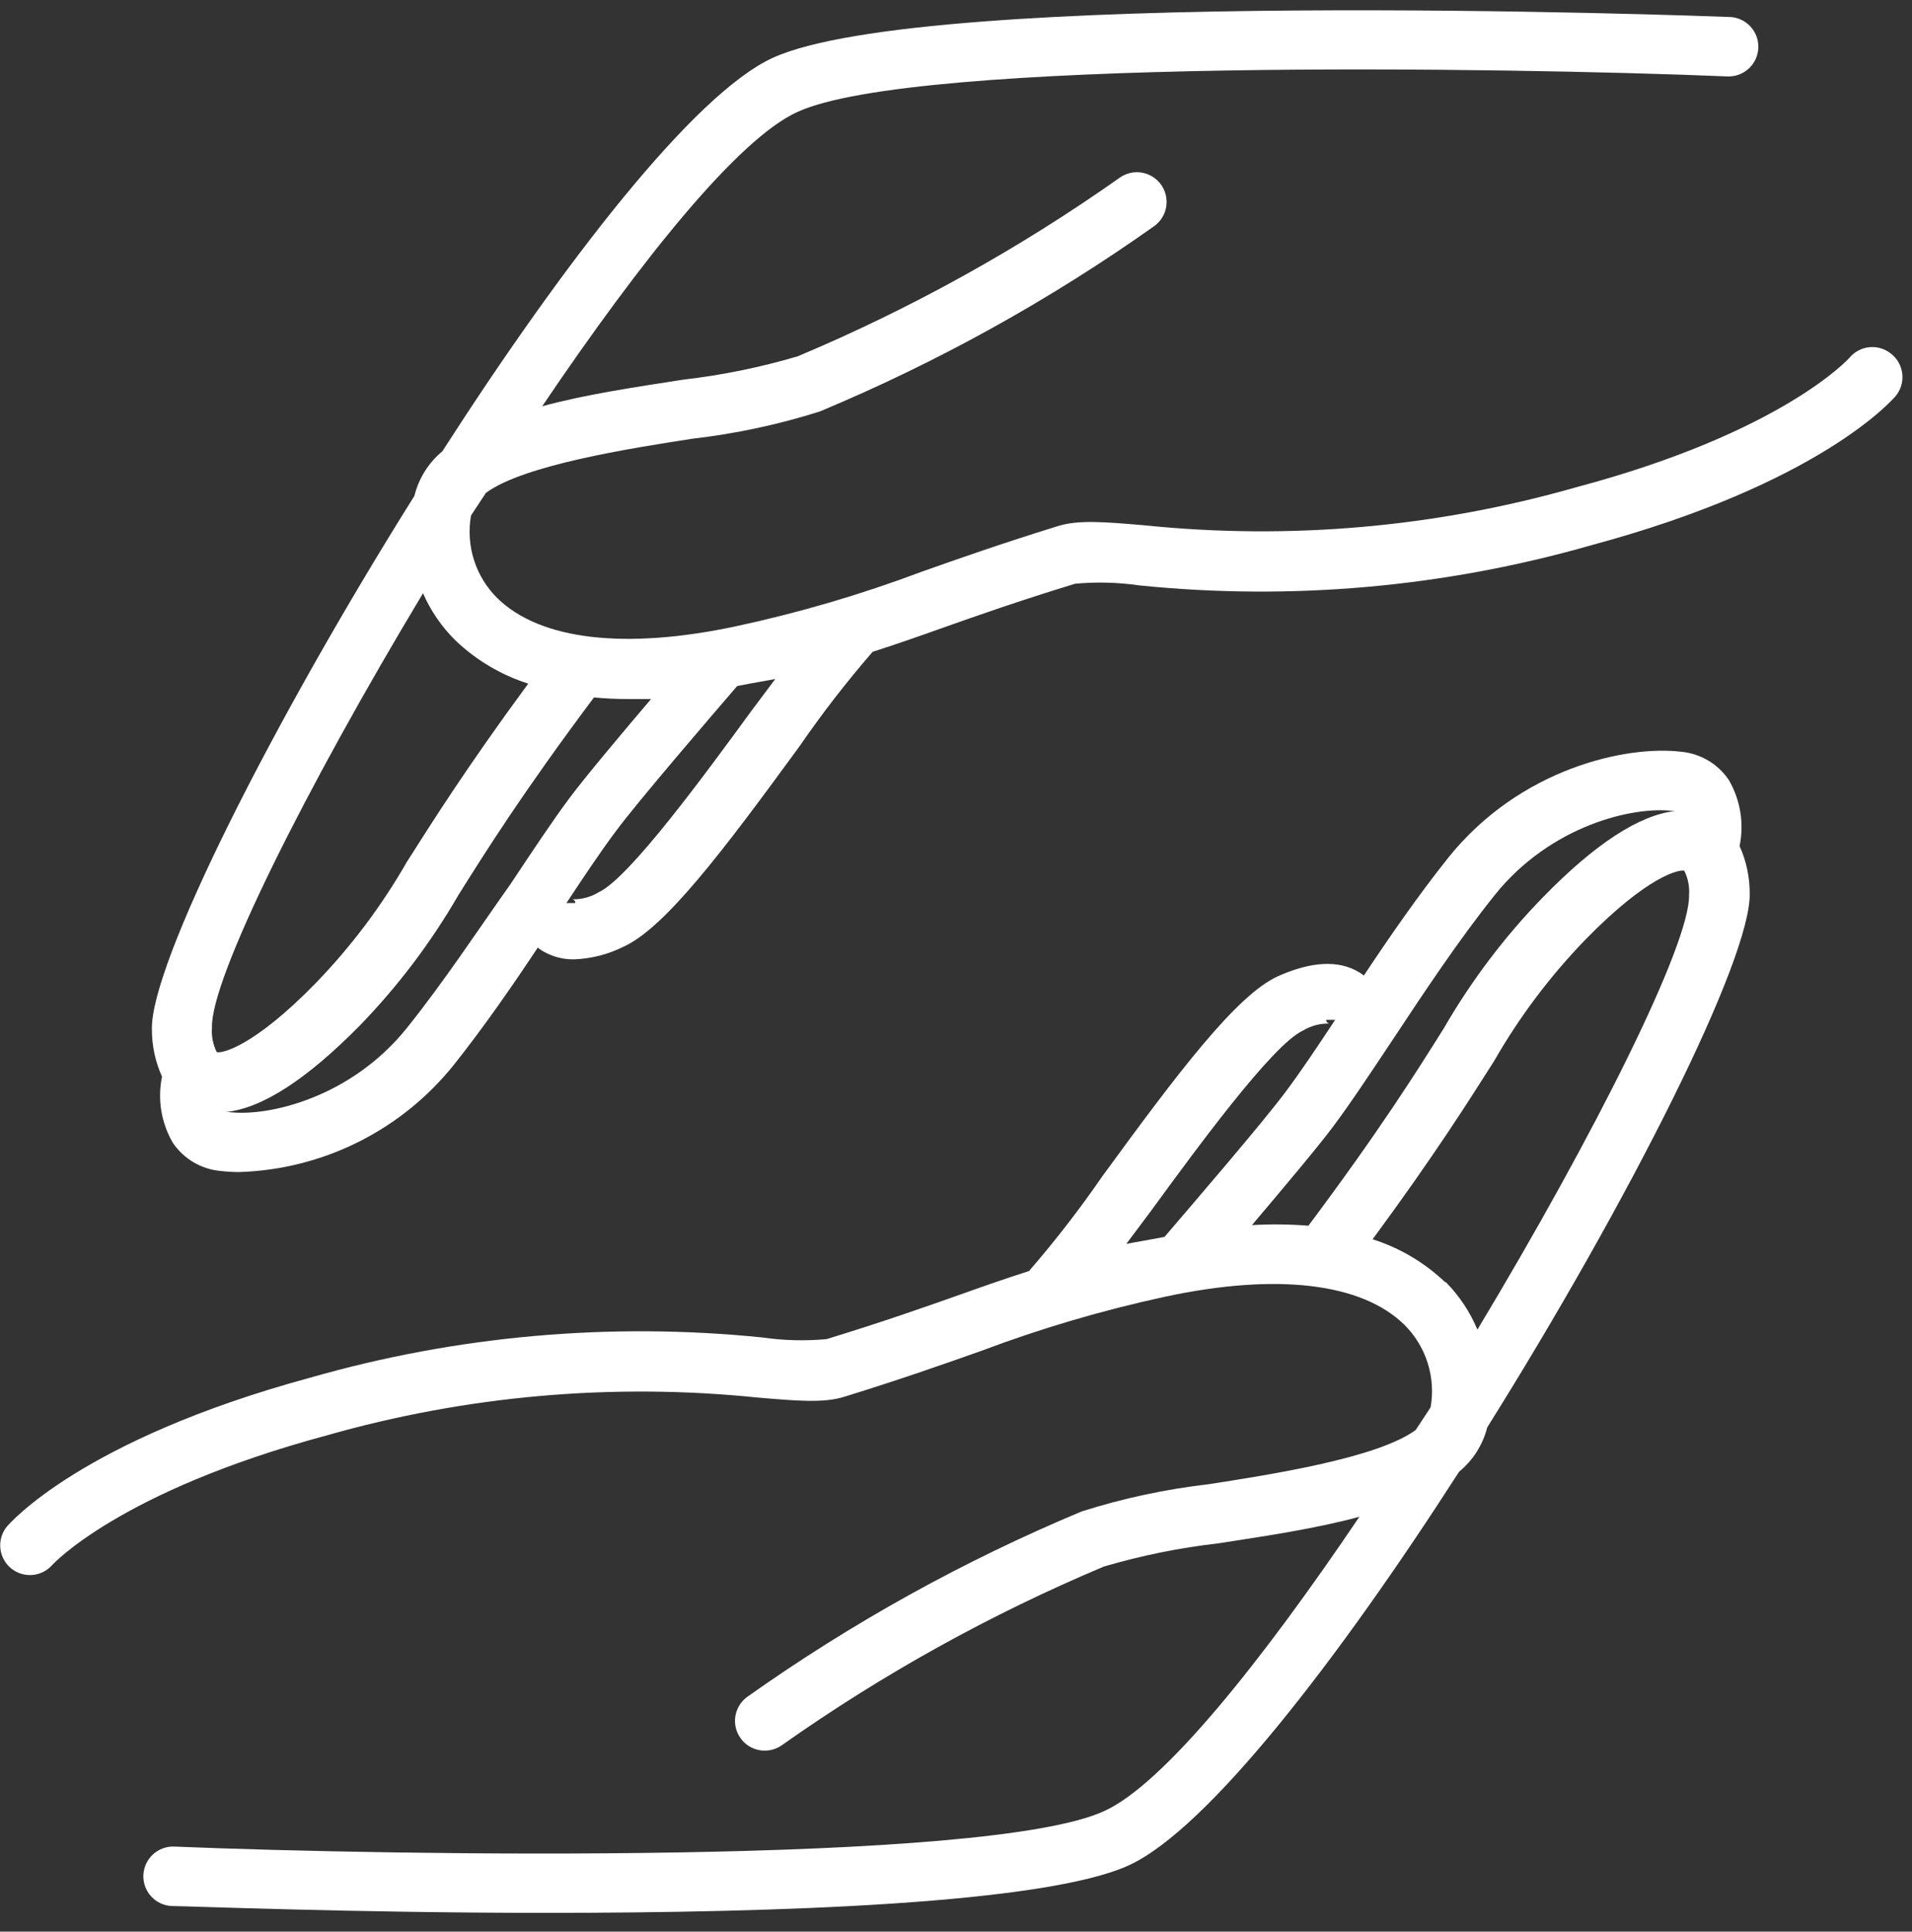 <svg width="98" height="99" viewBox="0 0 98 99" fill="none" xmlns="http://www.w3.org/2000/svg">
<rect x="0" y="0" width="98" height="99" fill="#333333" stroke="none"/>
<path d="M76.228 73.158C83.511 61.525 89.765 49.123 89.681 45.786C89.684 44.951 89.508 44.125 89.163 43.364C89.402 42.207 89.206 41.003 88.615 39.981C88.338 39.569 87.971 39.224 87.543 38.972C87.114 38.72 86.634 38.568 86.139 38.526C83.366 38.199 77.911 39.372 74.232 43.958C72.708 45.87 71.238 47.988 69.905 49.999C69.824 49.936 69.74 49.877 69.653 49.824C68.594 49.192 67.2 49.275 65.494 50.037C63.376 51.012 60.428 54.905 56.497 60.291C55.336 61.977 54.082 63.598 52.741 65.144C51.575 65.517 50.456 65.906 49.221 66.348C47.347 67.01 45.23 67.757 42.365 68.633C41.271 68.734 40.169 68.706 39.082 68.549C31.296 67.754 23.431 68.453 15.907 70.606C4.16 73.798 0.481 78.087 0.328 78.27C0.087 78.582 -0.024 78.975 0.019 79.368C0.062 79.76 0.255 80.12 0.558 80.373C0.861 80.625 1.25 80.75 1.643 80.722C2.036 80.694 2.403 80.514 2.667 80.22C2.667 80.22 6.072 76.442 16.738 73.57C23.912 71.525 31.41 70.866 38.83 71.627C40.872 71.802 42.22 71.916 43.272 71.589C46.22 70.675 48.376 69.913 50.273 69.243C53.344 68.085 56.496 67.156 59.704 66.462C65.425 65.235 69.783 65.746 71.977 67.894C72.528 68.438 72.938 69.108 73.173 69.846C73.408 70.584 73.46 71.367 73.325 72.13L72.564 73.288C70.629 74.72 65.151 75.573 61.959 76.068C59.748 76.323 57.567 76.79 55.446 77.463C49.396 79.99 43.645 83.178 38.297 86.97C37.971 87.208 37.752 87.567 37.69 87.966C37.628 88.365 37.727 88.773 37.966 89.099C38.204 89.426 38.562 89.644 38.962 89.706C39.361 89.768 39.769 89.669 40.095 89.431C45.244 85.797 50.772 82.732 56.581 80.289C58.498 79.725 60.461 79.327 62.447 79.1C64.945 78.712 67.475 78.339 69.676 77.737C64.625 85.218 59.628 91.45 56.596 92.821C50.608 95.586 20.158 95.106 8.929 94.641C8.525 94.626 8.131 94.772 7.835 95.047C7.539 95.322 7.364 95.704 7.348 96.108C7.333 96.512 7.479 96.906 7.754 97.202C8.029 97.499 8.411 97.674 8.815 97.689C9.577 97.689 18.147 98.039 28.013 98.039C39.859 98.039 53.579 97.575 57.876 95.594C61.898 93.735 68.587 85.073 74.788 75.428C75.498 74.844 76.002 74.049 76.228 73.158ZM58.958 62.112C61.296 58.912 65.212 53.549 66.774 52.825C67.179 52.578 67.647 52.451 68.122 52.46C68.065 52.438 68.017 52.398 67.985 52.346C67.981 52.32 67.981 52.295 67.985 52.269H68.434C67.528 53.641 66.667 54.928 65.913 55.934C64.793 57.457 60.854 62.028 59.689 63.392L59.087 63.506L57.731 63.75L58.958 62.112ZM64.168 62.79C65.738 60.939 67.589 58.737 68.335 57.732C69.257 56.497 70.286 54.936 71.383 53.29C72.96 50.906 74.75 48.201 76.609 45.878C79.488 42.282 83.754 41.307 85.751 41.566H85.857C84.021 41.772 81.751 43.249 79.077 45.992C77.115 48.011 75.41 50.265 74.003 52.704C72.624 54.898 70.75 57.892 67.063 62.821C66.1 62.744 65.133 62.734 64.168 62.79ZM74.072 65.715C73.015 64.71 71.744 63.957 70.354 63.514C73.561 59.164 75.291 56.406 76.586 54.372C77.879 52.117 79.447 50.031 81.256 48.163C84.448 44.887 86.086 44.545 86.329 44.628C86.52 45.013 86.604 45.442 86.573 45.87C86.634 48.361 81.751 58.128 75.725 68.146C75.346 67.24 74.798 66.415 74.11 65.715H74.072Z" fill="white"/>
<path d="M96.941 18.14C96.787 18.012 96.61 17.915 96.418 17.856C96.227 17.796 96.026 17.775 95.826 17.793C95.626 17.812 95.433 17.869 95.255 17.963C95.078 18.056 94.921 18.184 94.793 18.338C94.793 18.338 91.418 22.147 80.76 24.981C73.587 27.028 66.088 27.687 58.668 26.924C56.626 26.749 55.278 26.634 54.226 26.962C51.278 27.876 49.122 28.638 47.225 29.308C44.144 30.467 40.982 31.396 37.764 32.089C32.042 33.315 27.685 32.805 25.491 30.657C24.94 30.113 24.53 29.443 24.295 28.705C24.06 27.967 24.008 27.183 24.142 26.421L24.904 25.263C26.839 23.831 32.317 22.978 35.509 22.482C37.719 22.228 39.901 21.761 42.022 21.088C48.071 18.561 53.822 15.372 59.171 11.581C59.497 11.342 59.715 10.984 59.777 10.585C59.839 10.185 59.74 9.778 59.502 9.452C59.384 9.29 59.235 9.153 59.064 9.049C58.893 8.945 58.704 8.876 58.506 8.845C58.107 8.783 57.699 8.882 57.373 9.12C52.224 12.754 46.696 15.819 40.887 18.262C38.97 18.829 37.007 19.229 35.021 19.458C32.522 19.846 29.993 20.22 27.791 20.822C32.842 13.341 37.84 7.109 40.872 5.738C46.86 2.972 77.309 3.452 88.538 3.917C88.739 3.925 88.938 3.894 89.126 3.825C89.314 3.756 89.487 3.65 89.634 3.514C89.781 3.378 89.9 3.215 89.984 3.033C90.068 2.851 90.115 2.654 90.123 2.454C90.131 2.254 90.1 2.053 90.03 1.865C89.96 1.676 89.854 1.503 89.718 1.356C89.581 1.209 89.416 1.09 89.234 1.007C89.051 0.923 88.854 0.877 88.653 0.87C86.977 0.809 47.462 -0.654 39.592 2.972C35.562 4.831 28.881 13.47 22.672 23.13C21.963 23.719 21.461 24.52 21.24 25.415C13.957 37.026 7.702 49.428 7.786 52.757C7.783 53.592 7.96 54.418 8.304 55.179C8.066 56.336 8.261 57.54 8.853 58.562C9.13 58.975 9.496 59.32 9.925 59.572C10.354 59.824 10.833 59.976 11.329 60.017C11.64 60.053 11.953 60.071 12.266 60.07C14.38 60.004 16.455 59.481 18.348 58.539C20.241 57.596 21.909 56.255 23.236 54.608C24.759 52.696 26.23 50.578 27.563 48.567C27.643 48.63 27.727 48.689 27.814 48.742C28.3 49.031 28.857 49.178 29.422 49.169C30.31 49.136 31.18 48.913 31.974 48.514C34.092 47.538 37.04 43.646 40.971 38.26C42.132 36.573 43.385 34.953 44.727 33.407C45.892 33.033 47.012 32.645 48.246 32.203C50.12 31.54 52.238 30.794 55.102 29.918C56.197 29.816 57.299 29.845 58.386 30.002C66.171 30.797 74.037 30.099 81.56 27.945C93.308 24.783 96.987 20.486 97.139 20.326C97.274 20.172 97.375 19.991 97.438 19.796C97.501 19.601 97.524 19.395 97.505 19.191C97.487 18.987 97.427 18.789 97.331 18.608C97.234 18.427 97.101 18.268 96.941 18.14ZM21.682 30.405C22.079 31.316 22.648 32.141 23.358 32.836C24.414 33.842 25.685 34.595 27.075 35.037C23.876 39.387 22.146 42.145 20.851 44.179C19.559 46.434 17.99 48.52 16.181 50.388C12.989 53.663 11.351 54.006 11.108 53.922C10.917 53.538 10.833 53.109 10.864 52.681C10.773 50.19 15.656 40.423 21.682 30.405ZM20.859 52.681C17.979 56.276 13.713 57.252 11.717 56.993H11.572C13.416 56.81 15.694 55.347 18.429 52.574C20.391 50.555 22.095 48.301 23.503 45.862C24.881 43.669 26.755 40.675 30.443 35.746C31.014 35.799 31.616 35.829 32.256 35.829C32.614 35.829 33.017 35.829 33.368 35.829C31.799 37.673 29.947 39.882 29.201 40.888C28.279 42.122 27.251 43.684 26.154 45.329C24.508 47.653 22.725 50.357 20.859 52.681ZM38.51 36.439C36.171 39.639 32.256 45.002 30.694 45.725C30.288 45.973 29.821 46.1 29.346 46.091C29.402 46.113 29.451 46.153 29.483 46.205C29.486 46.231 29.486 46.256 29.483 46.282H29.033C29.94 44.91 30.801 43.623 31.555 42.617C32.675 41.093 36.613 36.523 37.786 35.159L38.388 35.045L39.737 34.801L38.51 36.439Z" fill="white"/>
</svg>
